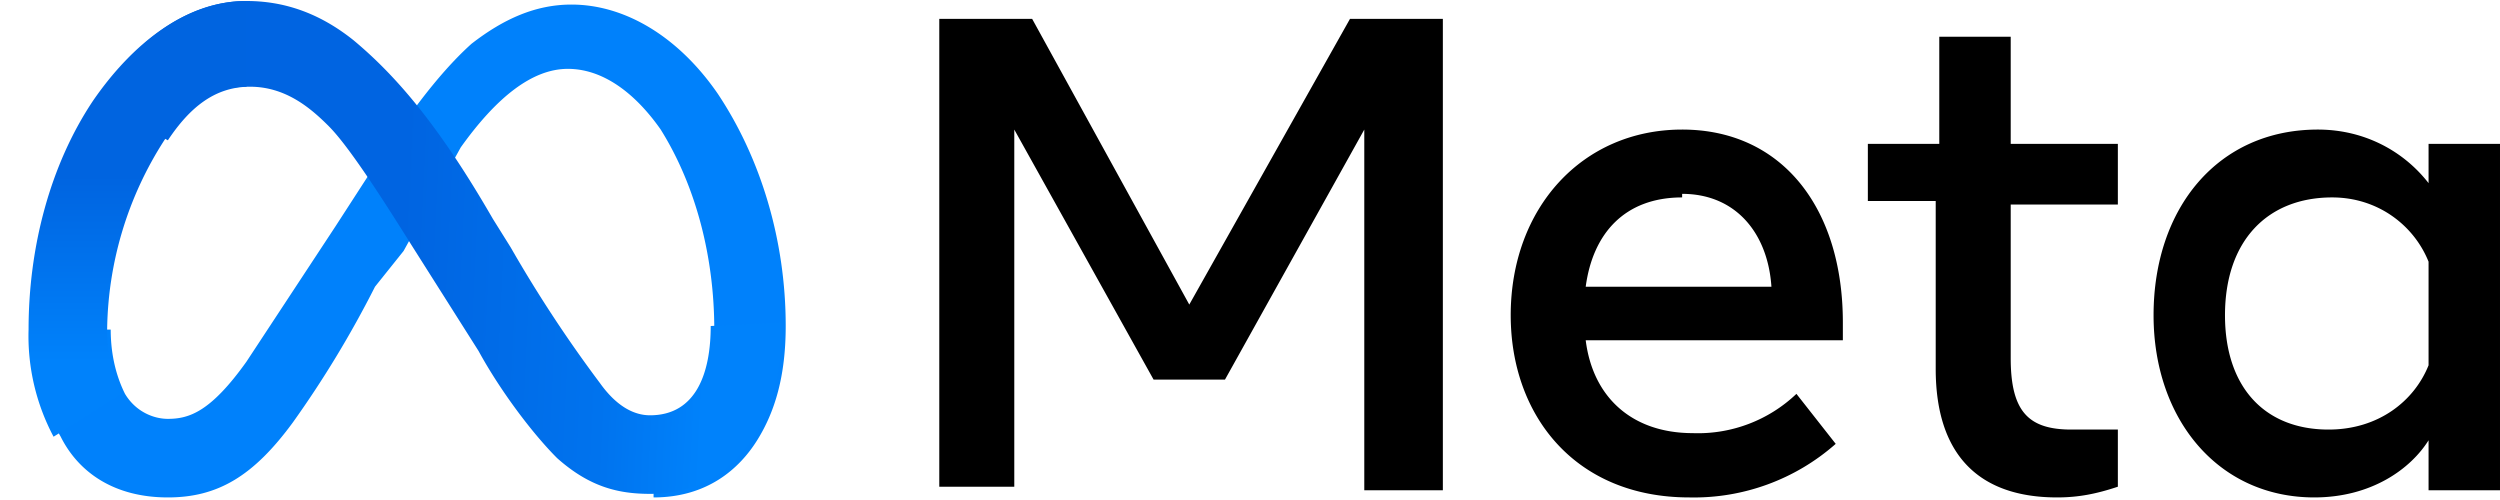 <svg xmlns:xlink="http://www.w3.org/1999/xlink" width="70" height="14" viewBox="0 0 70 14" fill="none" xmlns="http://www.w3.org/2000/svg"><path d="M3.1 9.228c0 .8.2 1.4.4 1.8.3.5.8.7 1.2.7.6 0 1.2-.2 2.2-1.6l2.5-3.8 1.1-1.7c.8-1.2 1.7-2.5 2.7-3.4.9-.7 1.8-1.1 2.8-1.1 1.5 0 3 .9 4.1 2.5 1.2 1.8 1.9 4.1 1.9 6.5 0 1.4-.3 2.4-.8 3.2-.5.8-1.4 1.6-2.9 1.6v-2.2c1.3 0 1.7-1.2 1.7-2.5 0-2-.5-4-1.5-5.6-.7-1-1.6-1.7-2.6-1.7s-2 .8-3 2.2l-1.6 2.9-.8 1a29.196 29.196 0 0 1-2.3 3.8c-1.1 1.5-2.1 2.1-3.5 2.1-1.5 0-2.5-.7-3-1.7a6 6 0 0 1-.8-3h2.2Z" fill="#0081FB"></path><path d="M2.7 2.828c1-1.6 2.5-2.8 4.2-2.8 1 0 2 .3 3 1.1 1.2 1 2.4 2.4 3.9 5l.5.8a36.992 36.992 0 0 0 2.5 3.8c.5.7 1 .9 1.4.9 1.3 0 1.7-1.2 1.7-2.5l2-.1c0 1.4-.3 2.4-.8 3.2-.5.8-1.4 1.6-2.9 1.6-.9 0-1.7-.2-2.6-1-.7-.7-1.6-1.9-2.2-3l-1.9-3c-1-1.6-1.8-2.8-2.3-3.3-.5-.5-1.2-1.1-2.2-1.1-1 0-1.7.6-2.3 1.5l-2-1.1Z" fill="url(&quot;#m_a&quot;)"></path><path d="M6.9 2.428c-1 0-1.7.6-2.3 1.5a10 10 0 0 0-1.6 5.3c0 .8.2 1.4.4 1.8l-1.9 1.2a6 6 0 0 1-.7-3c0-2.3.6-4.6 1.8-6.4 1.1-1.6 2.6-2.8 4.3-2.8v2.4Z" fill="url(&quot;#m_b&quot;)"></path><path d="M26.3.528h2.6l4.4 8 4.5-8h2.6v13.2h-2.2v-10.1l-3.9 7h-2l-3.9-7v10h-2.1V.528Zm20.8 5c-1.6 0-2.5 1-2.7 2.5h5.2c-.1-1.5-1-2.6-2.5-2.6v.1Zm-4.8 3.3c0-3 2-5.2 4.8-5.2s4.5 2.2 4.5 5.4v.5h-7.2c.2 1.6 1.3 2.6 3 2.6a4 4 0 0 0 2.9-1.1l1.1 1.4a6 6 0 0 1-4.1 1.5c-3.2 0-5-2.3-5-5.1Zm12-3.2h-2v-1.6h2v-3h2v3h3v1.7h-3v4.3c0 1.5.5 2 1.7 2h1.3v1.6c-.6.2-1.1.3-1.7.3-2.2 0-3.4-1.2-3.4-3.6v-4.7h.1Zm13.7 1.7c-.4-1-1.4-1.8-2.7-1.8-1.8 0-3 1.2-3 3.3 0 2 1.1 3.2 2.9 3.2 1.4 0 2.4-.8 2.8-1.8v-2.9Zm2 6.4h-2v-1.4c-.5.8-1.6 1.6-3.2 1.6-2.7 0-4.5-2.2-4.5-5.1 0-3 1.8-5.2 4.6-5.2 1.3 0 2.4.6 3.1 1.5v-1.1h2v9.8-.1Z" fill="currentColor"></path><defs><linearGradient id="m_a" x1="5.299" y1="8.628" x2="19.799" y2="9.328" gradientUnits="userSpaceOnUse"><stop stop-color="#0064E1"></stop><stop offset="0.4" stop-color="#0064E1"></stop><stop offset="0.8" stop-color="#0073EE"></stop><stop offset="1" stop-color="#0082FB"></stop></linearGradient><linearGradient id="m_b" x1="4.2" y1="10.128" x2="4.2" y2="4.928" gradientUnits="userSpaceOnUse"><stop stop-color="#0082FB"></stop><stop offset="1" stop-color="#0064E0"></stop></linearGradient><linearGradient id="m_a" x1="5.299" y1="8.628" x2="19.799" y2="9.328" gradientUnits="userSpaceOnUse"><stop stop-color="#0064E1"></stop><stop offset="0.4" stop-color="#0064E1"></stop><stop offset="0.8" stop-color="#0073EE"></stop><stop offset="1" stop-color="#0082FB"></stop></linearGradient><linearGradient id="m_b" x1="4.2" y1="10.128" x2="4.2" y2="4.928" gradientUnits="userSpaceOnUse"><stop stop-color="#0082FB"></stop><stop offset="1" stop-color="#0064E0"></stop></linearGradient></defs></svg>